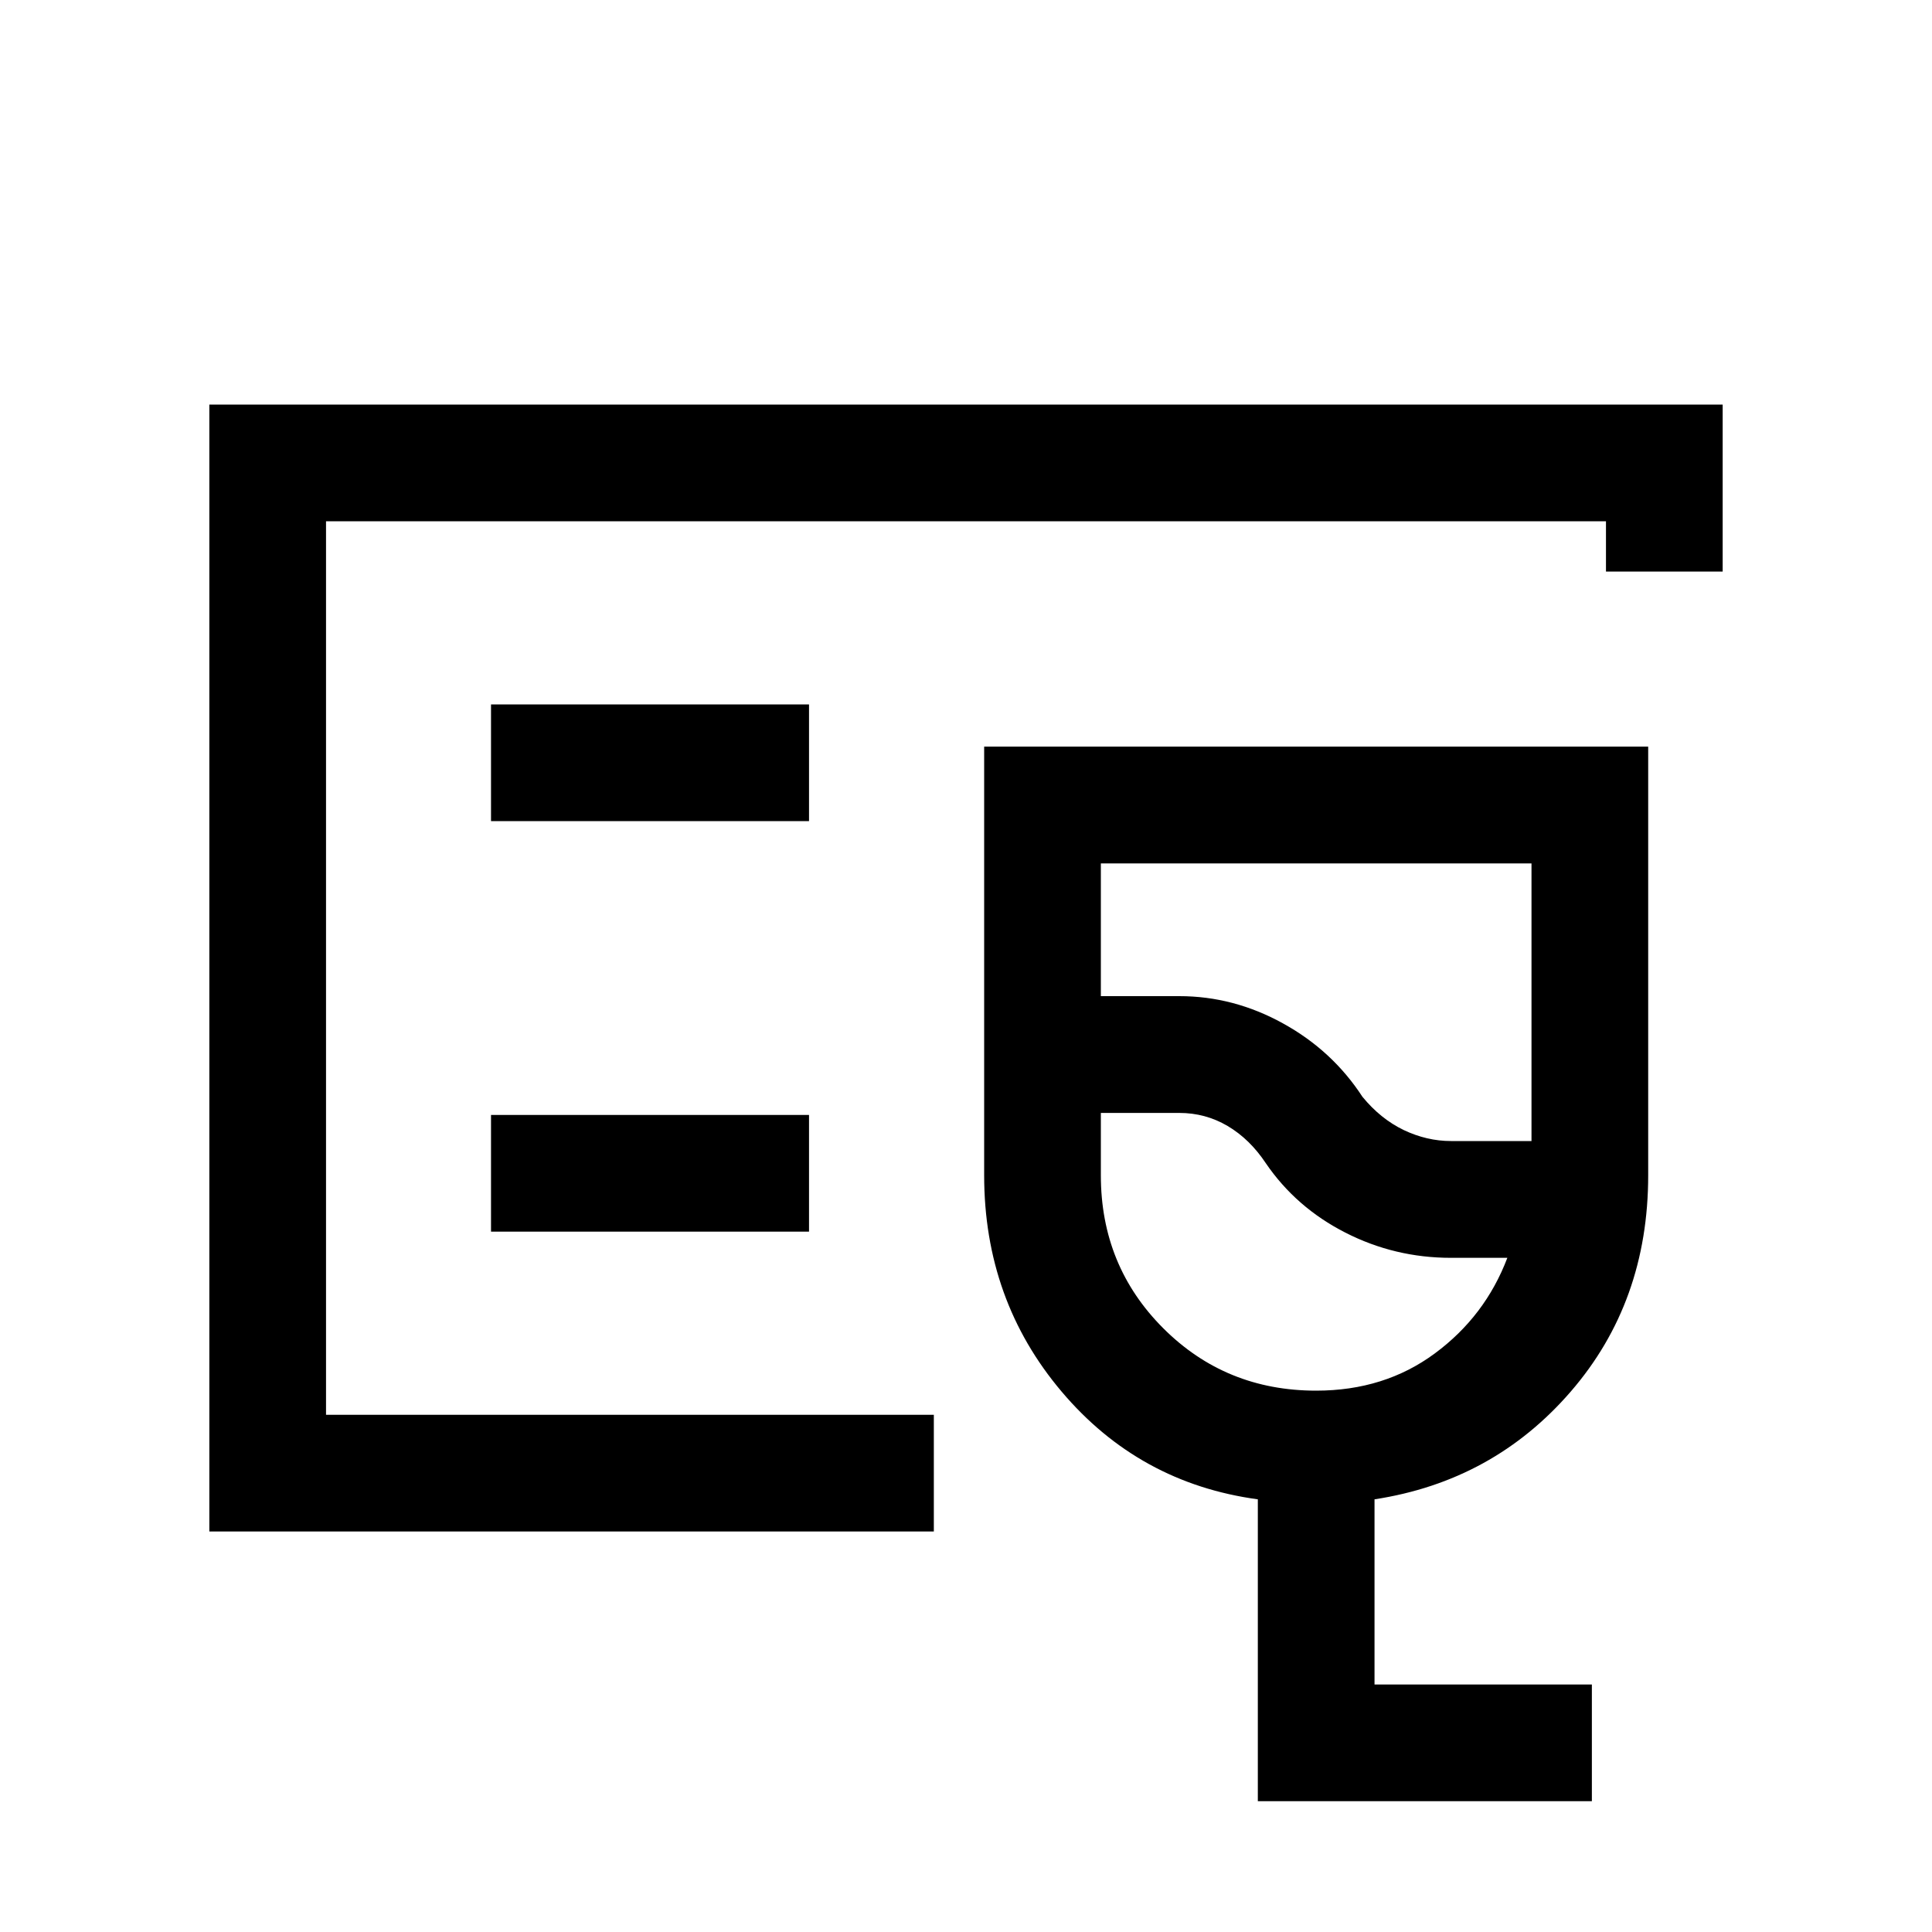 <svg xmlns="http://www.w3.org/2000/svg" height="20" width="20"><path d="M2.167 15.854V4.188h15.666v1.729h-1.208v-.521H3.375v9.25h6.292v1.208Zm1.208-1.208v-9.25 9.25Zm13.104 4h-3.458v-3.125q-1.229-.167-2.031-1.115t-.802-2.239V7.729h6.874v4.438q0 1.312-.802 2.239-.802.927-2.031 1.115v1.917h2.25Zm-1.458-6.834h.833V8.938h-4.458v1.374h.812q.563 0 1.073.282.511.281.823.76.188.229.427.344.24.114.49.114Zm-1.396 2.584q.708 0 1.229-.386.521-.385.75-.989h-.583q-.583 0-1.094-.261-.51-.26-.823-.718-.166-.25-.396-.386-.229-.135-.5-.135h-.812v.646q0 .937.646 1.583.646.646 1.583.646Zm-.521-3.042ZM5.083 8.5h3.292V7.292H5.083Zm0 4.25h3.292v-1.208H5.083Z"/></svg>